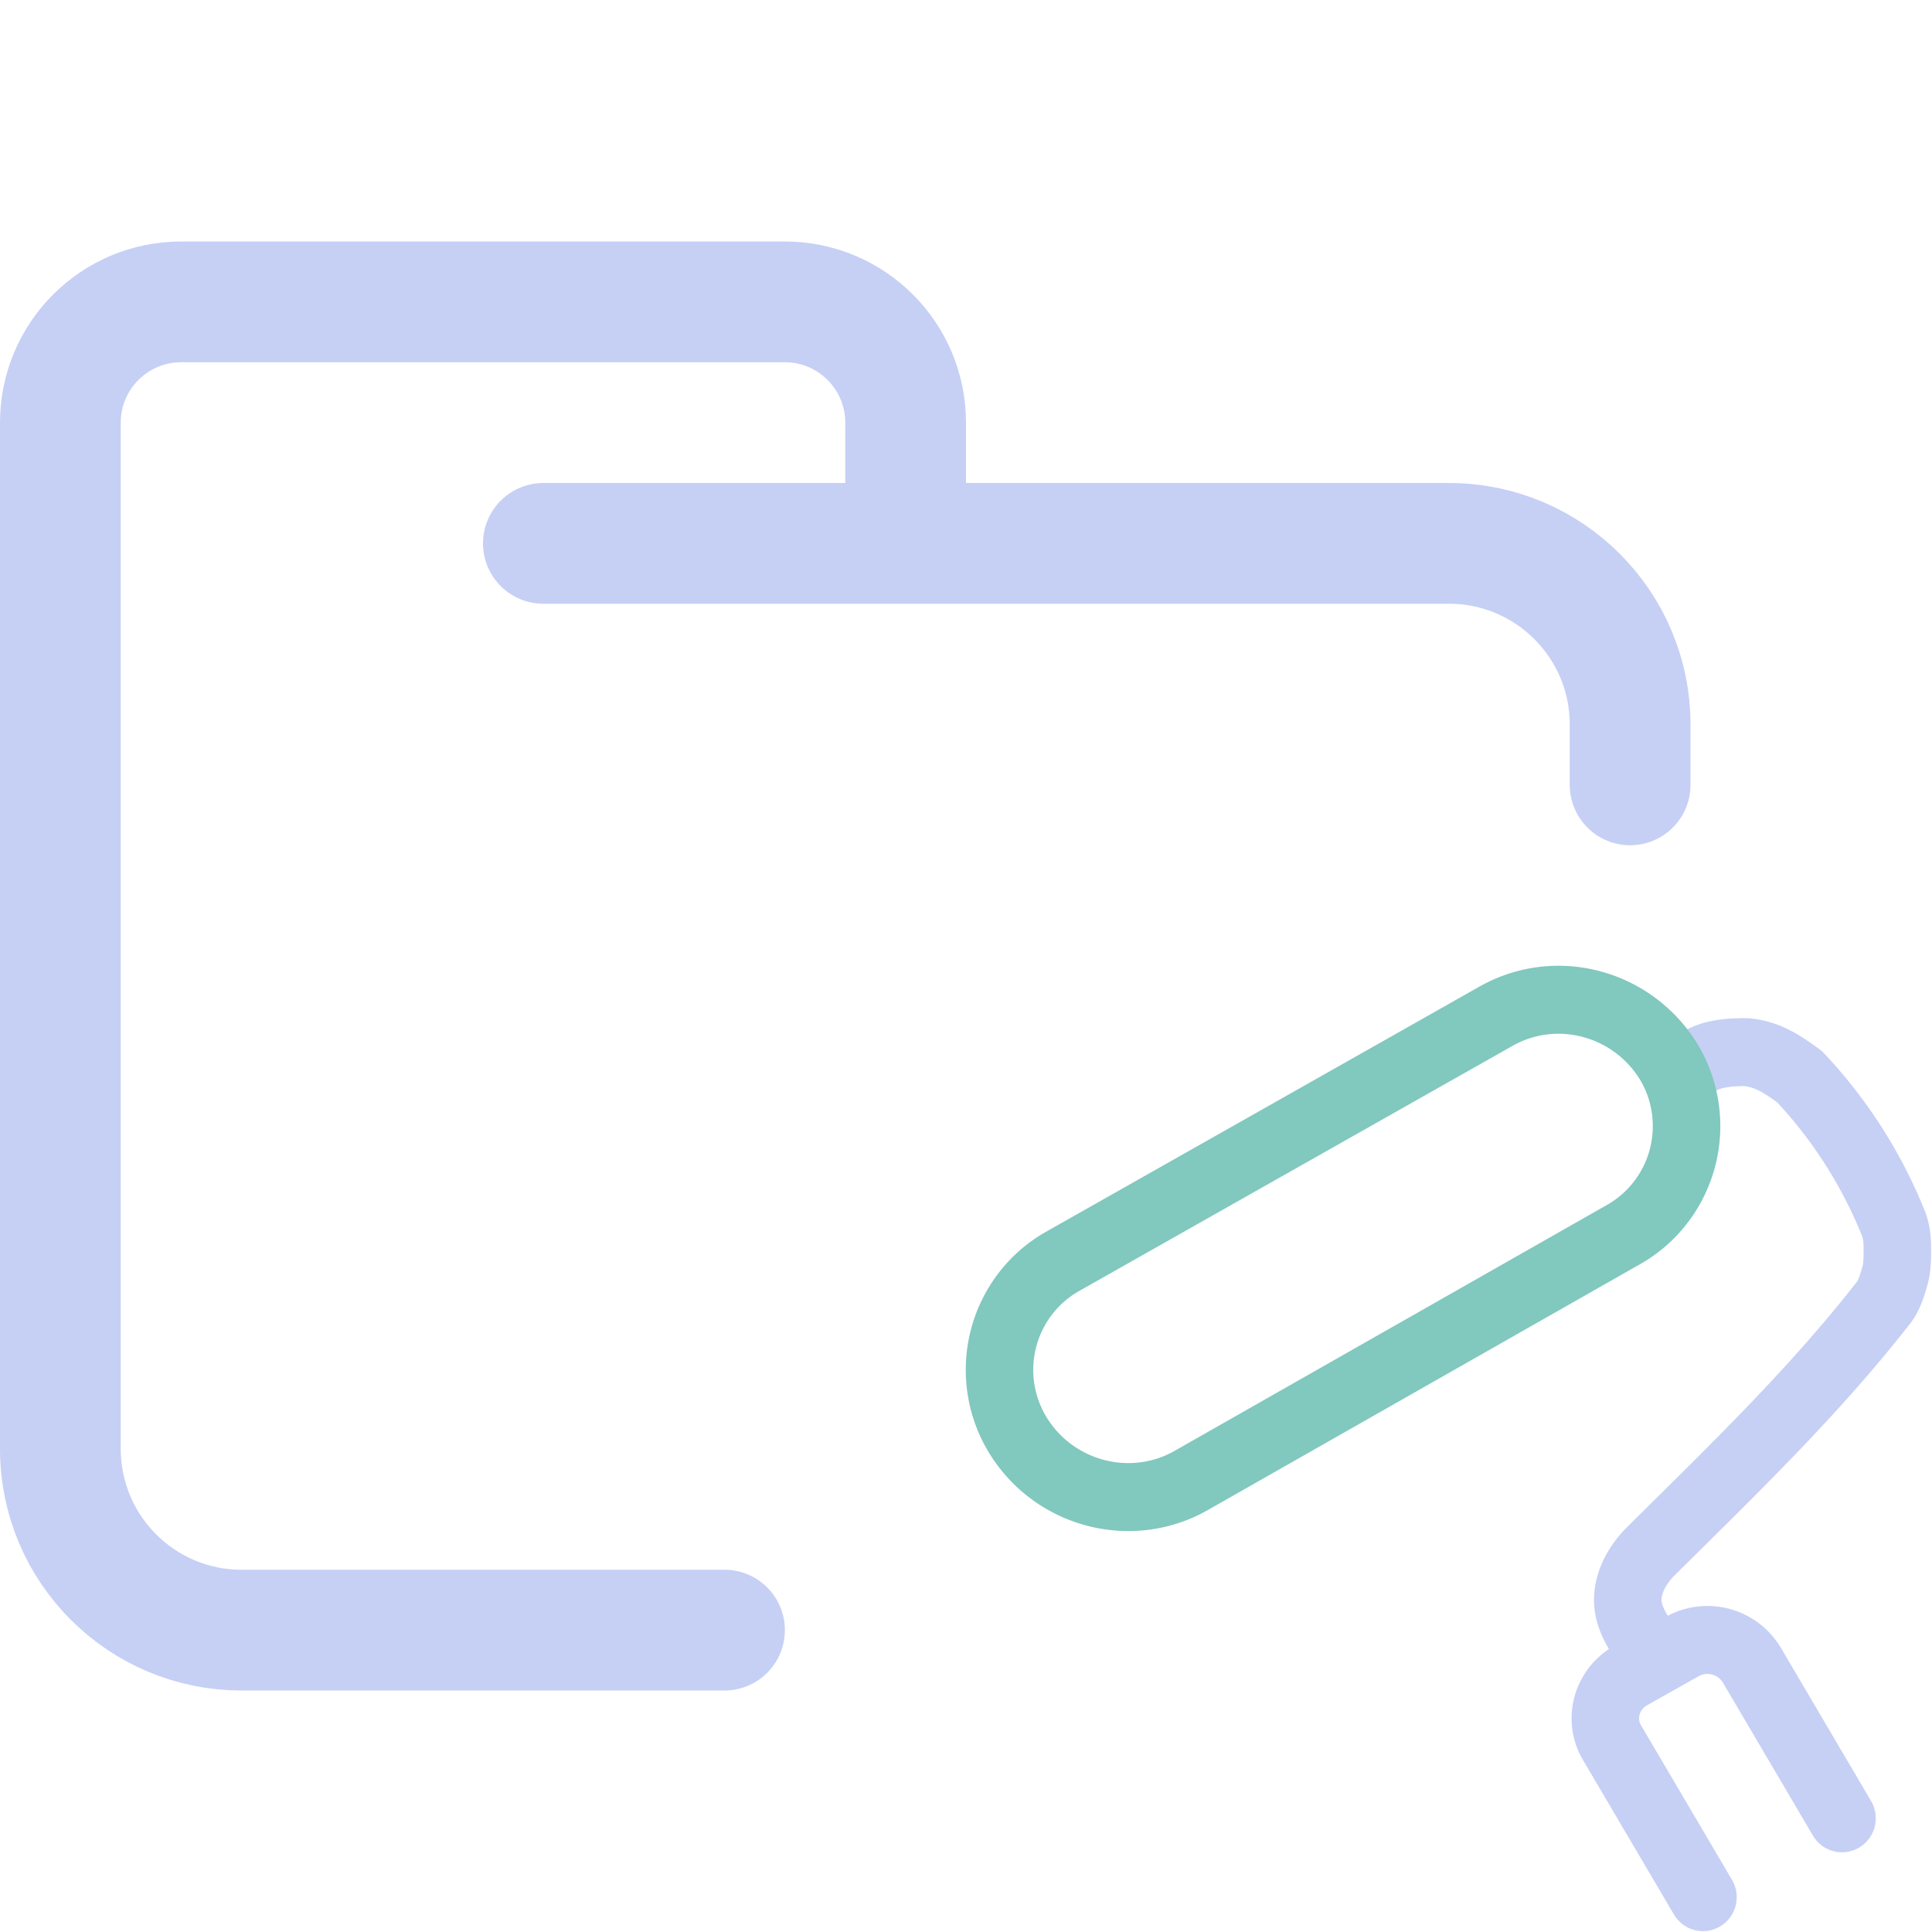 <svg xmlns="http://www.w3.org/2000/svg" width="16" height="16" viewBox="0 0 16 16">
	<path fill="none" stroke="#c6d0f5" stroke-linecap="round" stroke-linejoin="round" d="M 4.5,4.5 H 12 c 0.828,0 1.5,0.672 1.5,1.5 V 6.5 M 6,13.5 H 2 C 1.172,13.5 0.5,12.828 0.5,12 V 3.5 c 0,-0.552 0.448,-1 1,-1 h 5 c 0.552,0 1,0.448 1,1 v 1" />
	<g fill="none" stroke-linecap="round" stroke-linejoin="round" transform="matrix(.559 0 0 .563 7.328 7.407)">
		<path stroke="#c6d0f5" d="M 11.28,11.04 C 11.08,10.74 10.95,10.51 11.03,10.19 11.08,9.99 11.2,9.81 11.34,9.67 12.62,8.41 13.76,7.32 14.8,6 14.89,5.88 14.93,5.73 14.97,5.59 15,5.47 15,5.34 15,5.21 15,5.09 14.99,4.97 14.95,4.86 A 6.9,6.9 0 0 0 13.55,2.68 C 13.41,2.58 13.27,2.48 13.11,2.41 A 1.1,1.1 0 0 0 12.75,2.32 c -0.16,0 -0.33,0.01 -0.48,0.05 C 12.1,2.42 11.98,2.5 11.81,2.6 m 0.31,12.15 -1.34,-2.26 a 0.7,0.7 0 0 1 -0.08,-0.56 0.73,0.73 0 0 1 0.35,-0.44 l 0.77,-0.43 a 0.77,0.77 0 0 1 1.02,0.27 l 1.34,2.26" />
		<path stroke="#81c8be" d="M 2.63,5.4 9.04,1.8 C 9.95,1.28 11.1,1.6 11.63,2.49 A 1.83,1.83 0 0 1 10.95,5 L 4.54,8.62 C 3.64,9.13 2.48,8.82 1.95,7.92 A 1.83,1.83 0 0 1 2.63,5.4" />
	</g>
</svg>
